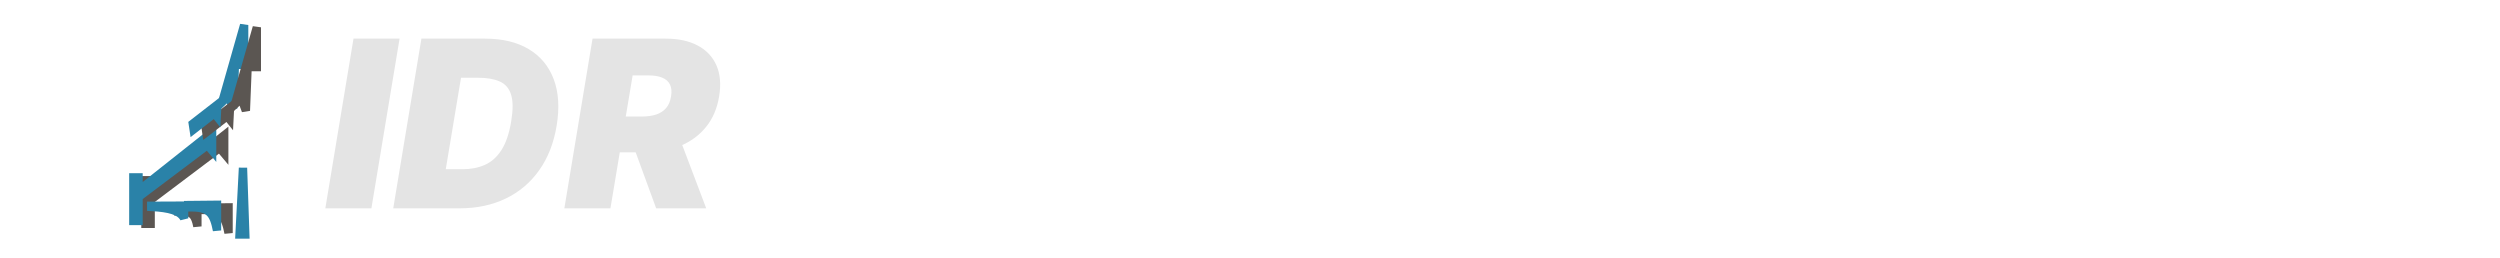 <svg width="300" height="31" viewBox="0 0 300 31" fill="none" xmlns="http://www.w3.org/2000/svg">
<g clip-path="url(#clip0_10_3)">
<path d="M29.297 3L26.665 12.245L27.427 11.518L27.981 13.007L28.189 7.778H29.297V3Z" fill="#2A82A8" stroke="#2A82A8"/>
<path d="M30.82 3.277L28.189 12.522L28.95 11.795L29.504 13.284L29.712 8.055H30.82V3.277Z" fill="#5B5652" stroke="#5B5652"/>
<path d="M18.078 23.222L26.907 16.227V18.409L26.353 17.751L18.078 23.984V25.438V26.858H17.454V21.629H18.078V23.222Z" fill="#5B5652"/>
<path d="M18.078 23.222L26.907 16.227V18.409L26.353 17.751L18.078 23.984M18.078 23.222V23.984M18.078 23.222V21.629H17.454V26.858H18.078V25.438V23.984" stroke="#5B5652"/>
<path d="M16.623 22.876L25.453 15.881V18.063L24.899 17.405L16.623 23.637V25.092V26.512H16V21.283H16.623V22.876Z" fill="#2A82A8"/>
<path d="M16.623 22.876L25.453 15.881V18.063L24.899 17.405L16.623 23.637M16.623 22.876V23.637M16.623 22.876V21.283H16V26.512H16.623V25.092V23.637" stroke="#2A82A8"/>
<path d="M23.687 25.161L21.402 25.184V25.364H21.744C23.065 25.38 23.433 25.846 23.687 27.169V25.161Z" fill="#5B5652" stroke="#5B5652"/>
<path d="M22.094 24.676L18.147 24.693V24.83C20.389 24.95 21.616 25.305 22.094 26.2V24.676Z" fill="#2A82A8" stroke="#2A82A8"/>
<path d="M29.435 28.139H28.743L29.158 20.14L29.435 28.139Z" fill="#2A82A8" stroke="#2A82A8"/>
<path d="M24.657 15.189L24.761 15.881L27.254 13.942L27.531 14.288L27.6 12.903L24.657 15.189Z" fill="#5B5652" stroke="#5B5652"/>
<path d="M23.133 14.842L23.237 15.535L25.73 13.596L26.007 13.942L26.076 12.557L23.133 14.842Z" fill="#2A82A8" stroke="#2A82A8"/>
<path d="M27.427 24.884L23.964 24.919V25.196H24.483C26.485 25.22 27.042 25.935 27.427 27.966V24.884Z" fill="#5B5652" stroke="#5B5652"/>
<path d="M26.042 24.572L22.579 24.607V24.884H23.099C25.099 24.909 25.657 25.623 26.042 27.654V24.572Z" fill="#2A82A8" stroke="#2A82A8"/>
<path d="M47.949 4.636L44.568 25H39.04L42.42 4.636H47.949ZM55.143 25H47.188L50.569 4.636H58.205C60.3 4.636 62.05 5.057 63.455 5.899C64.861 6.741 65.858 7.944 66.448 9.509C67.038 11.073 67.154 12.936 66.796 15.097C66.451 17.178 65.752 18.958 64.698 20.436C63.651 21.914 62.312 23.044 60.681 23.827C59.057 24.609 57.211 25 55.143 25ZM53.492 20.307H55.501C56.508 20.307 57.407 20.131 58.195 19.78C58.991 19.422 59.654 18.825 60.184 17.99C60.721 17.148 61.109 15.998 61.347 14.54C61.573 13.161 61.566 12.097 61.327 11.348C61.089 10.592 60.635 10.069 59.965 9.777C59.296 9.479 58.431 9.33 57.37 9.33H55.322L53.492 20.307ZM67.723 25L71.104 4.636H79.894C81.405 4.636 82.681 4.911 83.722 5.462C84.763 6.012 85.512 6.804 85.969 7.838C86.427 8.872 86.536 10.112 86.297 11.557C86.059 13.015 85.532 14.245 84.716 15.246C83.908 16.24 82.877 16.996 81.624 17.513C80.378 18.023 78.979 18.278 77.428 18.278H72.178L72.894 13.983H77.03C77.68 13.983 78.25 13.903 78.74 13.744C79.231 13.579 79.629 13.32 79.934 12.969C80.239 12.611 80.437 12.14 80.53 11.557C80.623 10.973 80.577 10.499 80.391 10.135C80.205 9.764 79.897 9.492 79.466 9.32C79.035 9.141 78.502 9.051 77.865 9.051H75.916L73.252 25H67.723ZM81.206 15.653L84.746 25H78.74L75.32 15.653H81.206Z" fill="#E4E4E4"/>
</g>
<defs>
<clipPath id="clip0_10_3">
<rect width="300" height="31" fill="white"/>
</clipPath>
</defs>
</svg>
